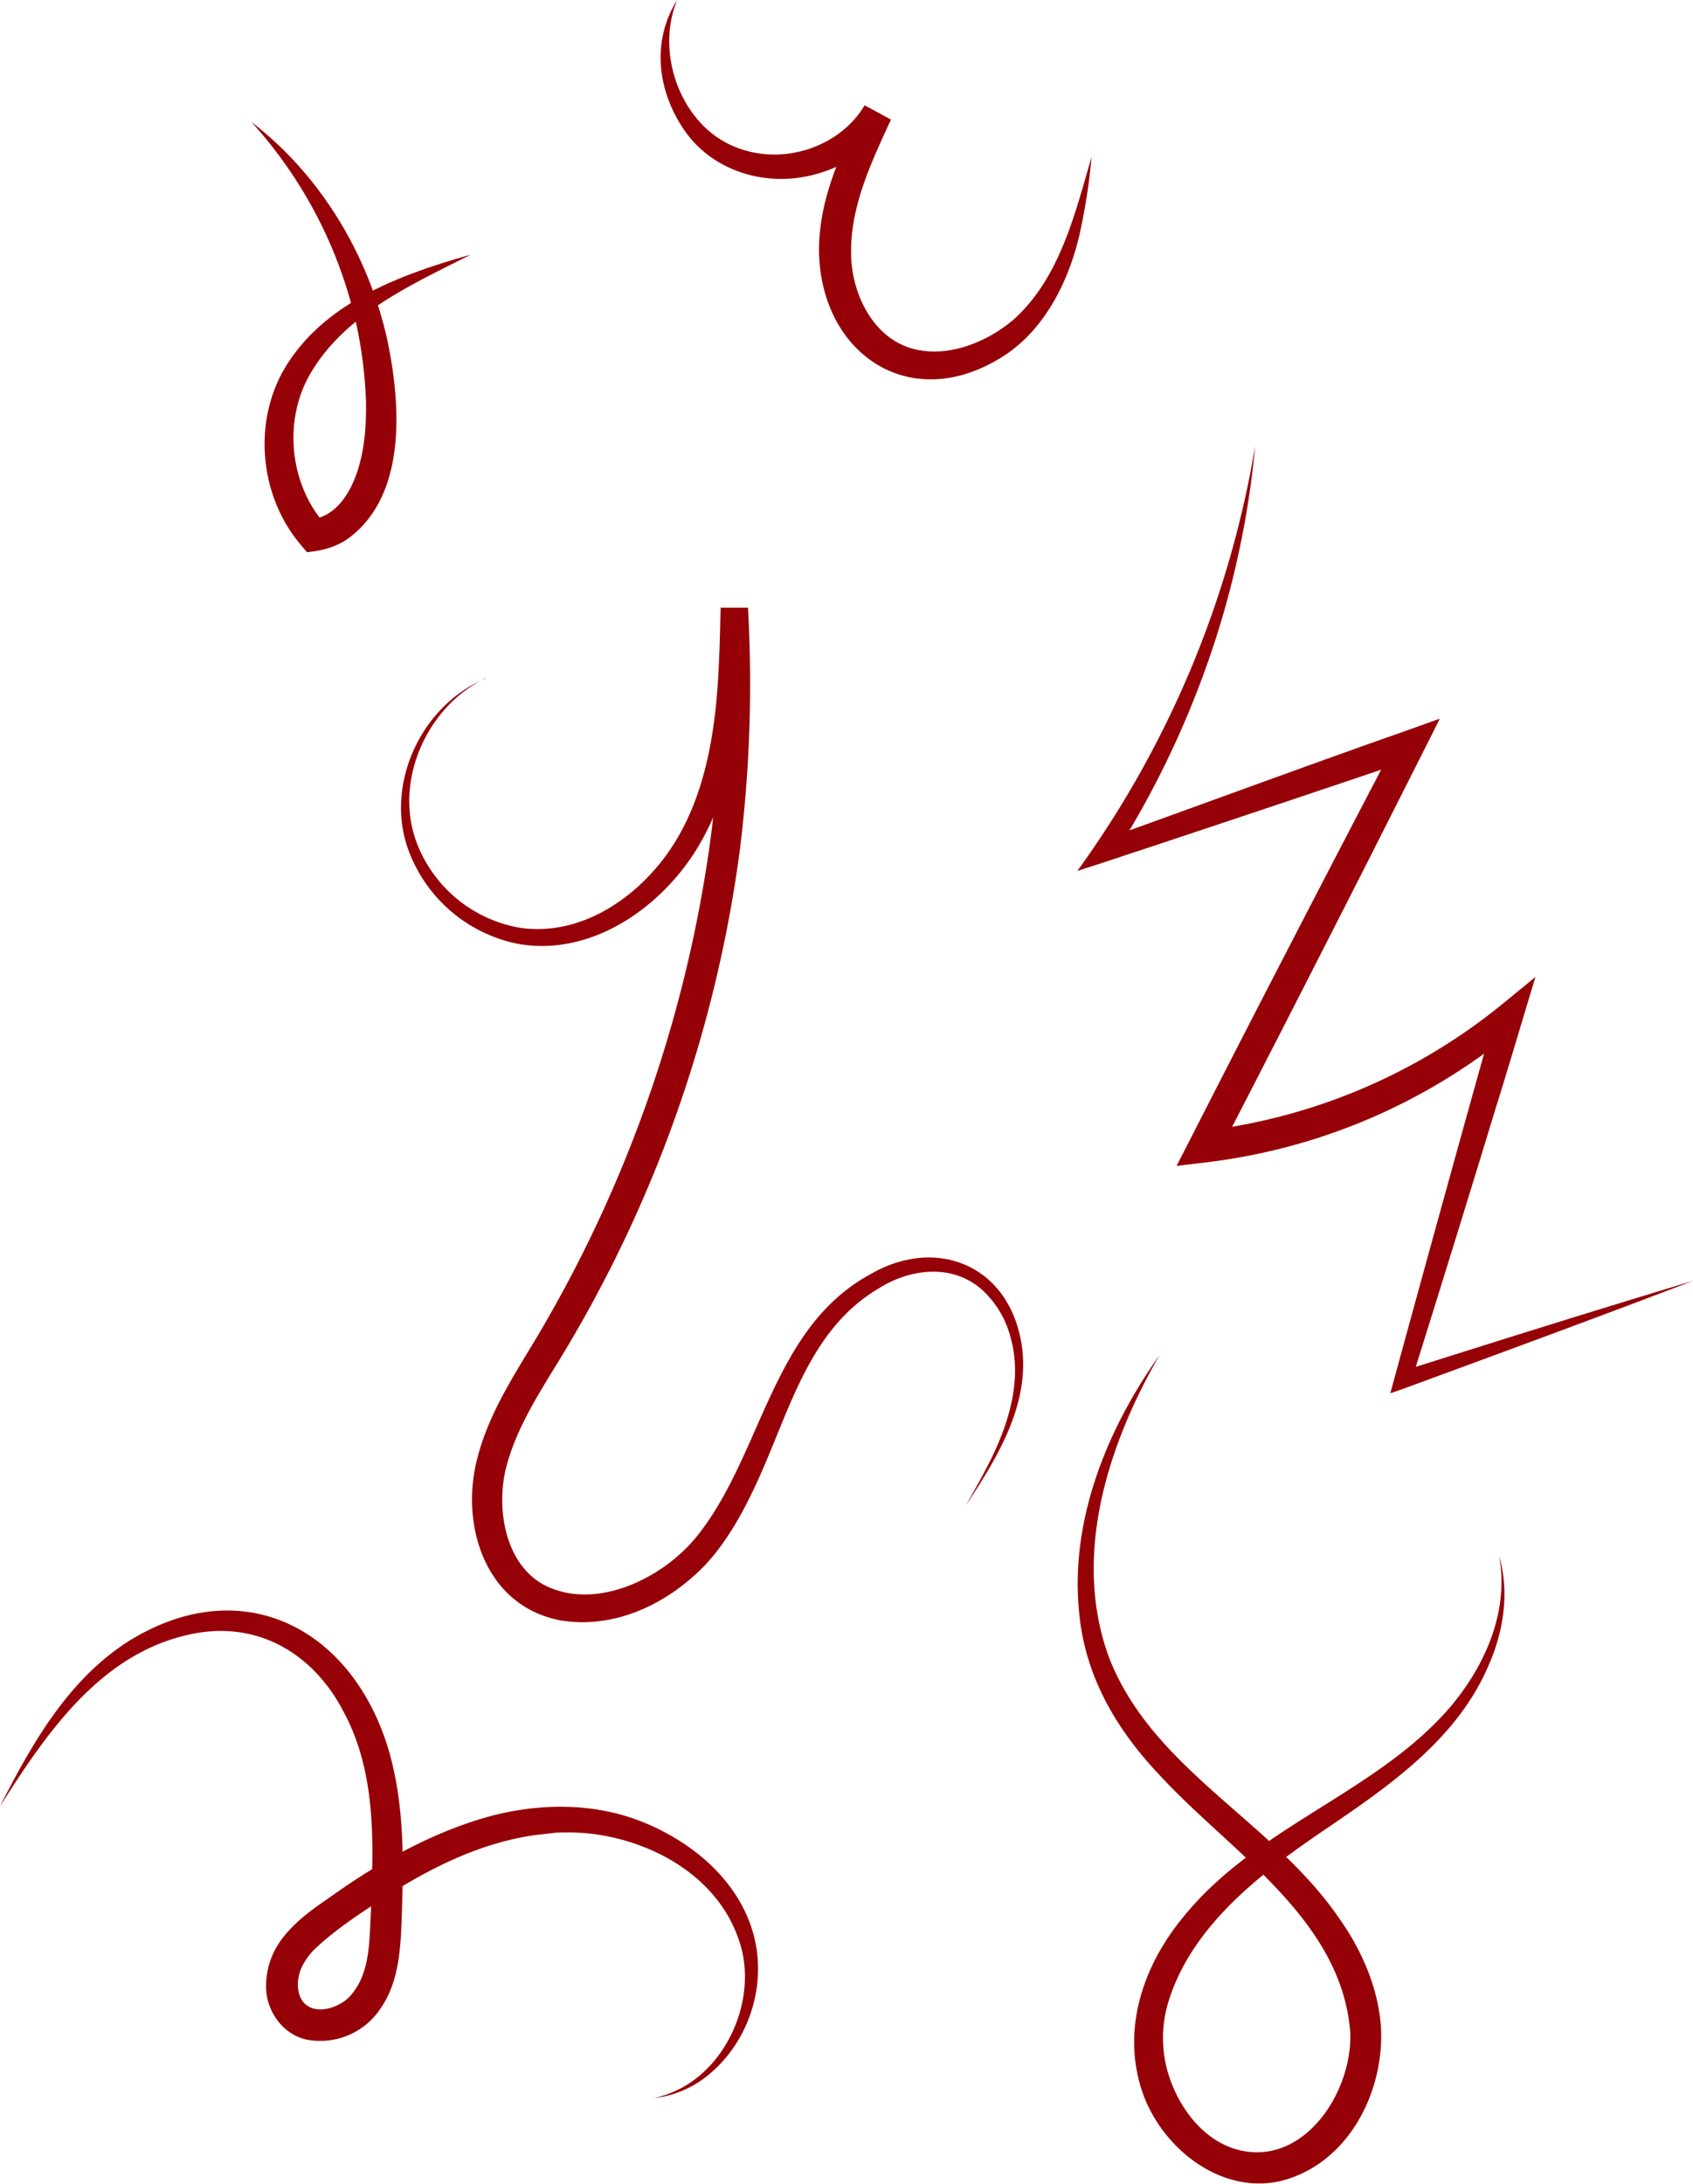 <svg xmlns="http://www.w3.org/2000/svg" width="476" height="613.8" viewBox="0 0 476 613.8"><g id="Layer_2" data-name="Layer 2"><g id="Layer_6" data-name="Layer 6"><path d="M352.9,125.4A255.6,255.6,0,0,1,342.3,178,264.3,264.3,0,0,1,313,240.8l-3.5-4.5c24.8-8.9,61.2-22.3,85.8-30.9l9.5-3.4c-2.9,5.9-15.7,31.1-18.9,37.5-12.8,25.2-30.4,59.7-43.4,84.8l-4.4-6.4a163.7,163.7,0,0,0,83.7-35.2l9.9-8.1c-3.7,12.2-7.6,25.5-11.4,37.6-7.2,23.7-16.2,52.7-23.6,76.3l-3.1-2.9c25.8-8.2,56.5-17.8,82.4-25.6-25.3,9.7-55.5,20.8-80.8,30.1l-4.3,1.5,1.2-4.4c9.1-33.3,19.1-69.5,28.4-102.6l6.3,4.1a166.9,166.9,0,0,1-87.7,38l-8.3,1,3.8-7.4c18.1-35.5,39.9-77.6,58.4-112.9l4.9,5.7c-24.5,8.3-61.5,20.7-86.4,28.9l-8.6,2.8a283.2,283.2,0,0,0,50-119.4Z" fill="#960007"/><path d="M136.6,190.6c-16.6,7.9-25.9,28.9-19.5,46.1a37.9,37.9,0,0,0,29.3,24.1c17.9,2.5,34.5-9.6,43.5-24.3,7-11.5,10-24.8,11.4-38.2.9-9.1,1.1-18.3,1.3-27.5h7.7a379.3,379.3,0,0,1-2.3,68.2A367.5,367.5,0,0,1,156.8,383c-5.7,9.3-11.6,18.6-14.4,29.1s-1.1,26.4,9.9,33c14.6,8.2,34.2-1.4,43.8-13.5,18.3-23,20.8-58.4,48.7-73.5,17.8-10.3,37.5-3.1,42,17.5,3.9,17.5-6.1,33.7-15.3,47.6,2.8-4.9,5.6-9.8,8-14.9,4.6-9.9,7.7-21.3,4.7-32.1a27.3,27.3,0,0,0-8-13.6c-8.3-7.5-20.2-6.1-29.1-.5-20,11.8-25.2,35.1-34.5,55-3.6,7.8-8,15.8-13.9,22.3-10.4,11.1-25.7,18.7-41.3,16-21-4.1-28.1-26.8-23.2-45.5,2.9-11.5,9.2-21.6,15.2-31.5a371.8,371.8,0,0,0,50.1-140.6,371.8,371.8,0,0,0,3.1-66.7h7.7c-1,23.3-2.2,48.5-15.2,68.8-10.5,16.1-29.5,28.9-49.4,25.4a41.5,41.5,0,0,1-31.3-27.6c-5.9-18.4,4.6-39.8,22.2-47Z" fill="#960007"/><path d="M70.7,34.3c19.4,14.9,32.7,37.1,38.1,60.8,3.8,17.8,5.8,43.3-10.3,55.8-3.4,2.7-7.8,3.9-12.2,4.3l-1.5-1.8C73.2,140,71,119.5,79.7,104.1c10.9-18.9,32.7-26.9,52.6-32.5-16.6,8.4-35,16.6-44.8,33-8,13.3-6.2,31.4,4,42.9L87.6,146c7-.9,11-7.6,13-13.9s2.4-12.8,2.3-19.3a123.8,123.8,0,0,0-2.4-20.2A125.1,125.1,0,0,0,70.7,34.3Z" fill="#960007"/><path d="M190.4,0c-6,14.4.5,33.5,14.3,40.4s31.1,1.5,38.4-10.8l7.4,4c-5.6,12.2-11.5,24.5-11.2,38,.2,11.8,7,25,19.6,26.9,9,1.5,19.1-2.7,26.1-8.7,12.9-11.6,17.2-29.5,21.9-45.7a169.2,169.2,0,0,1-3.2,21c-3.1,14-10.3,28.7-23.4,36.1-24.9,14.5-48.8-1.7-50-29.3-.5-15.2,6.1-29,12.6-42l7.4,4.1c-5,7.9-13.3,13.2-22.3,15.3-13.3,3.2-28-1.4-35.8-13S183.5,10.9,190.4,0Z" fill="#960007"/><path d="M326,380.9c-14.6,25.3-24.7,56.7-14.1,85.2,12.3,31.3,45.9,45.8,64.5,72.9,6.5,9.1,11.3,20.1,11.9,31.4.7,17.5-8.8,36.6-26.4,42.1s-36-8.6-41.2-26,1.3-34.8,12-47.7c20.5-25.4,53.8-34.7,74.6-58.5,10.1-11.7,17.1-27.3,14.2-42.9,3,10.3,1.2,21.5-3.2,31.2-8.7,20-27.3,33.1-44.7,44.9s-38.5,27-45.2,49.5a34.7,34.7,0,0,0,.4,20.9c2.9,8.6,9.1,16.9,17.8,19.9,19.3,6.4,34-15.6,33-33-2.7-31.6-33.7-50.3-53.5-71.8-12.6-13.3-21.4-28.5-22.8-47-2.2-25.5,8.2-50.7,22.7-71.1Z" fill="#960007"/><path d="M0,507.7c8.9-17.5,19.2-35.7,36.3-46.5,32-19.8,63-3.4,73.1,31.1,4.2,14.8,4.1,30,3.6,45-.3,8.9-.5,19.4-6,27.2a20.3,20.3,0,0,1-20.6,8.8c-7-1.4-11.7-8.3-11.6-15.2s3-12,7.1-16.2,8-6.6,12.2-9.6c12.4-8.7,25.6-16.2,40.2-20.8s31.1-5.3,45.6.3,27.7,16.6,31.9,31.7-1.8,31.9-14.2,40.9a28.9,28.9,0,0,1-13.7,5.3,29.6,29.6,0,0,0,12.9-6.4c10.7-9.1,15.6-25.4,10.8-38.4-6.2-18-25.3-28.2-43.4-29.7a68,68,0,0,0-7.8-.1l-6.1.7c-14,2-27.1,8.1-39.2,15.6-7.8,5.1-16.1,10.2-22.8,16.6a18.4,18.4,0,0,0-3.4,4.8c-2,4.1-1.7,10.6,3.5,11.8,3.2.7,7.1-.8,9.6-3.1,6.2-6.4,5.8-15.7,6.3-24.5.2-4.9.3-9.7.4-14.5.1-14.2-1.2-28.4-7.9-41-8.9-17.5-25.7-26.8-45.2-21.7-24.1,6-39,28-51.6,47.9Z" fill="#960007"/></g></g></svg>